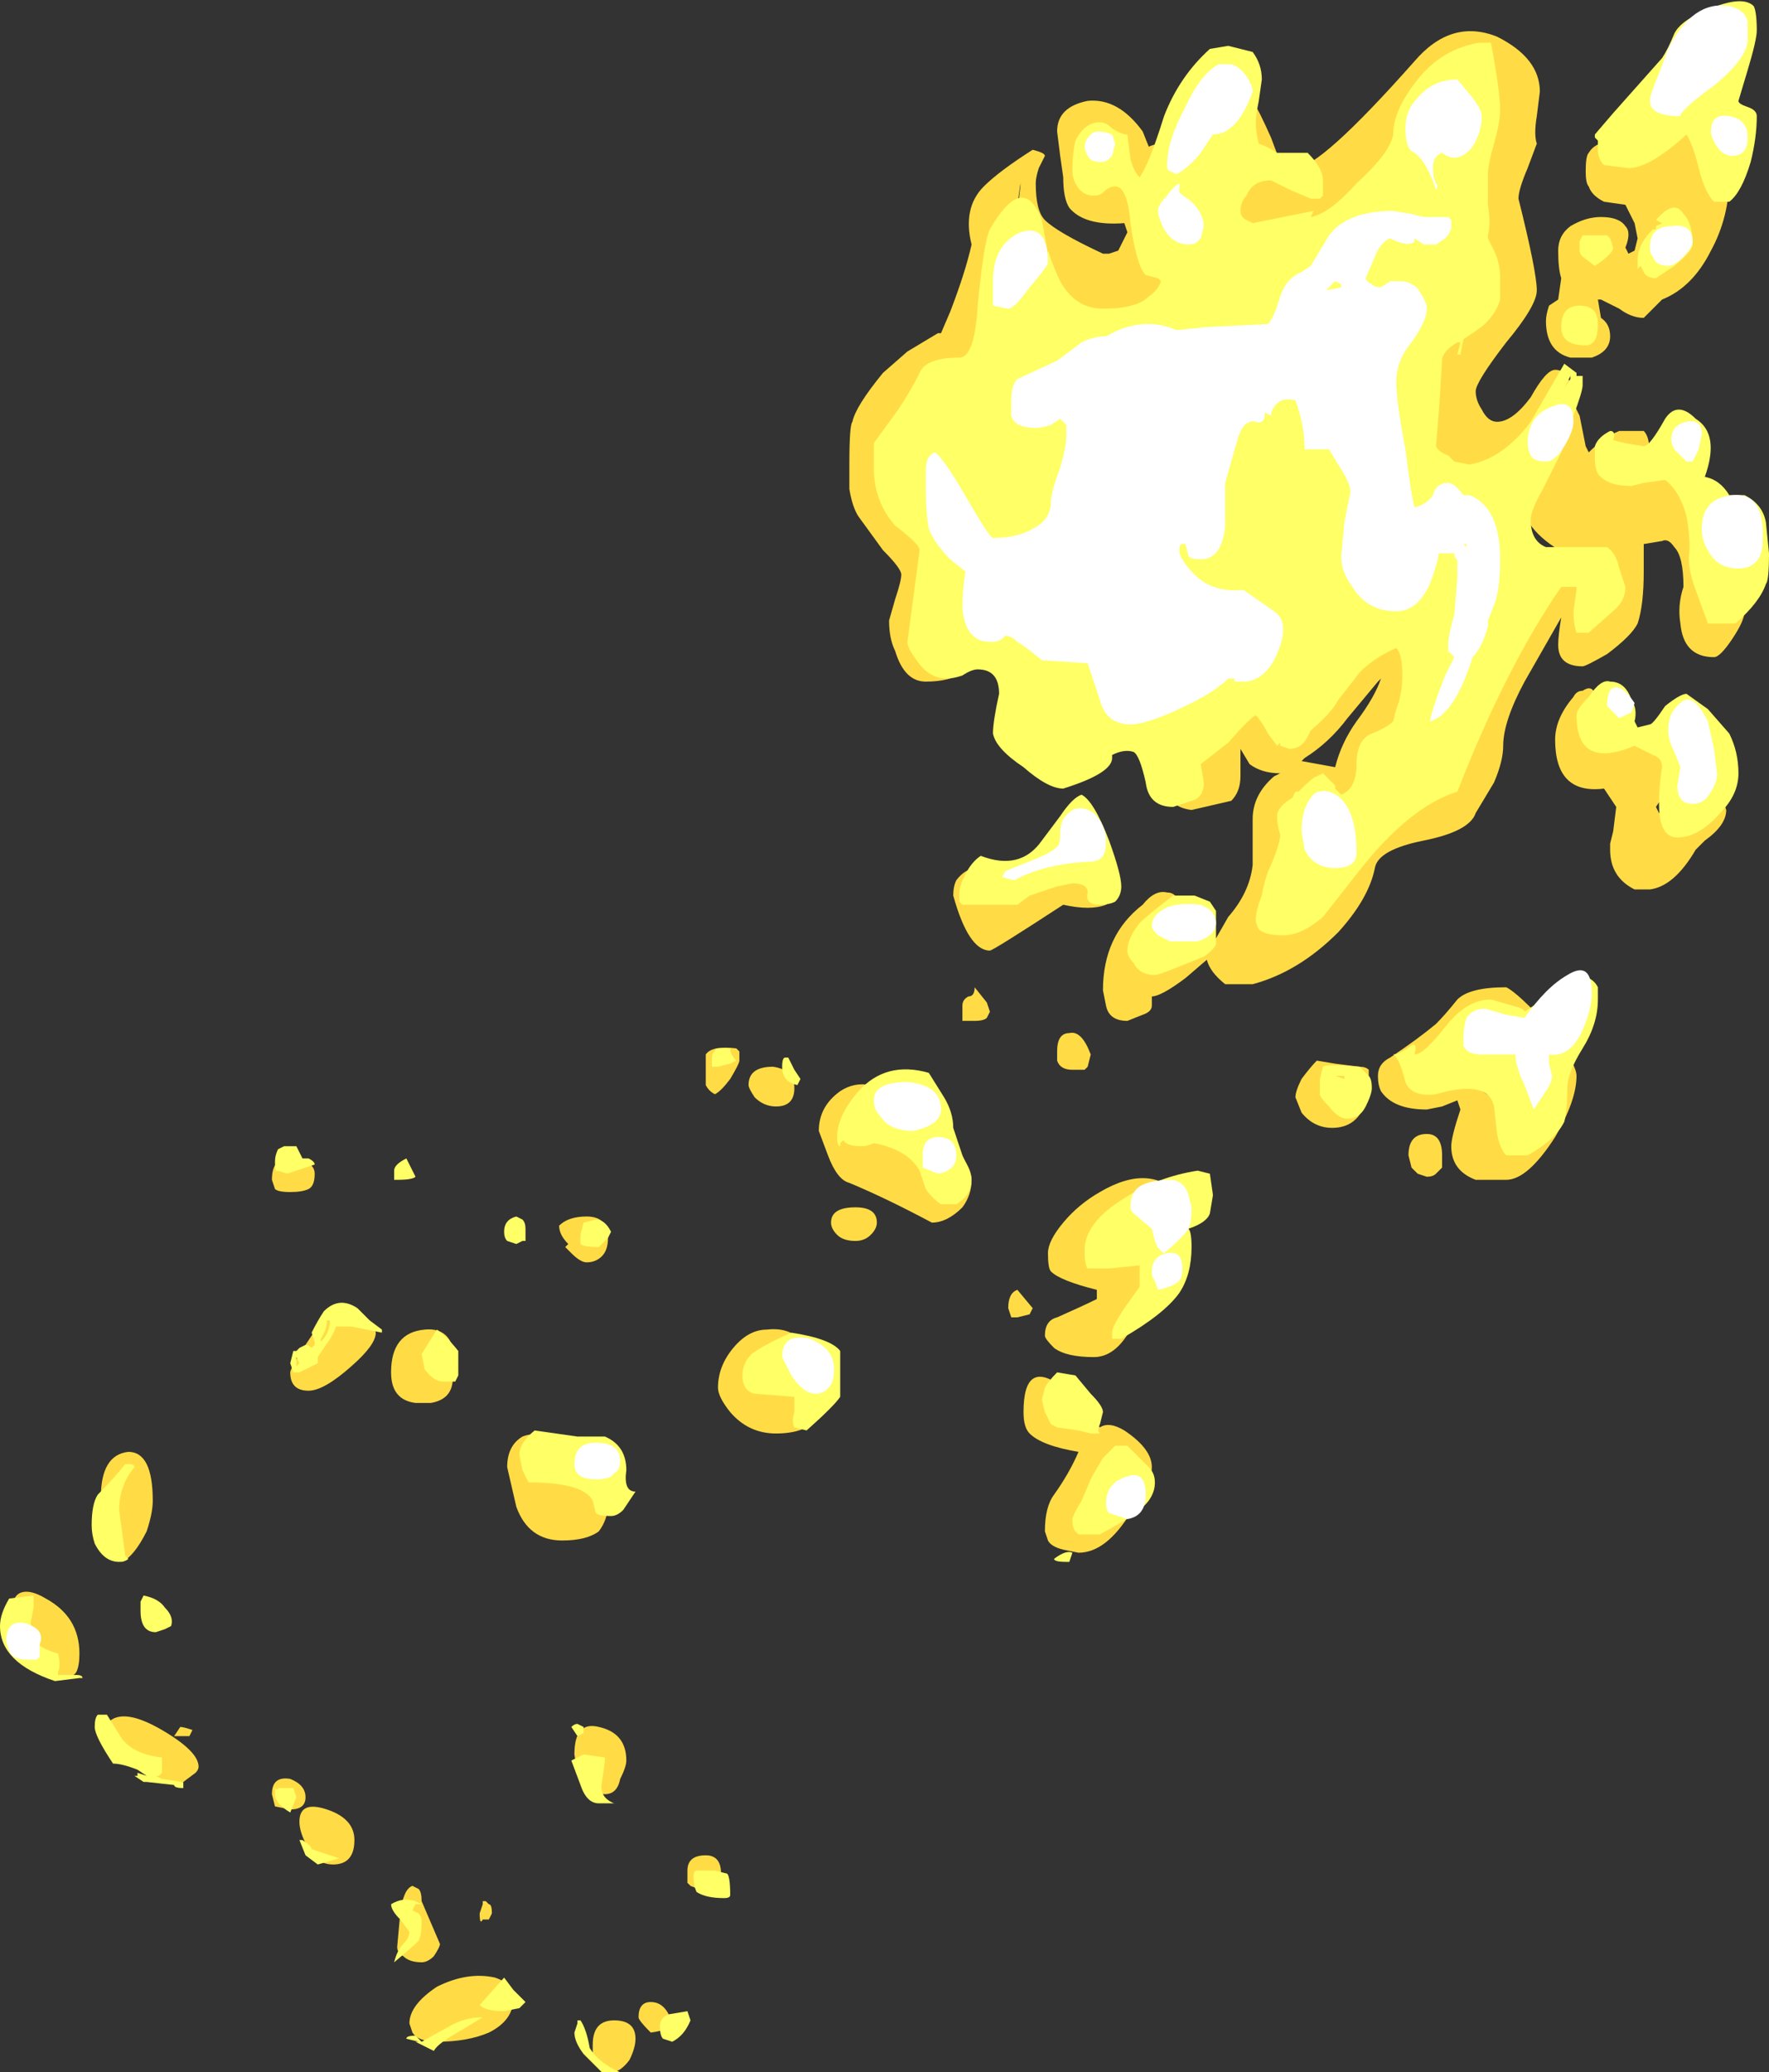 <?xml version="1.0" encoding="UTF-8" standalone="no"?>
<svg xmlns:ffdec="https://www.free-decompiler.com/flash" xmlns:xlink="http://www.w3.org/1999/xlink" ffdec:objectType="shape" height="33.9px" width="28.95px" xmlns="http://www.w3.org/2000/svg">
  <rect width="100%" height="100%" fill="#333333" stroke="none"/>
  <g transform="matrix(1.0, 0.0, 0.0, 1.0, 17.15, 11.8)">
    <path d="M7.35 -11.2 Q8.05 -10.85 8.05 -10.3 L8.0 -9.9 Q7.95 -9.6 8.0 -9.45 L7.85 -9.05 Q7.7 -8.7 7.7 -8.55 8.0 -7.35 8.0 -7.05 8.0 -6.8 7.5 -6.2 7.0 -5.55 7.0 -5.4 7.0 -5.25 7.1 -5.1 7.2 -4.9 7.35 -4.9 7.6 -4.9 7.9 -5.3 8.15 -5.75 8.3 -5.75 8.5 -5.75 8.55 -5.5 L8.6 -5.2 Q8.65 -5.1 8.7 -5.0 L8.8 -4.5 8.85 -4.4 Q9.1 -4.65 9.35 -4.75 L9.75 -4.75 Q9.9 -4.6 9.8 -4.1 L10.25 -4.15 Q10.55 -4.15 10.8 -3.25 11.0 -2.4 10.95 -1.65 L11.4 -1.8 Q11.4 -1.65 11.2 -1.35 11.0 -1.05 10.9 -1.05 10.4 -1.05 10.35 -1.6 10.3 -1.9 10.4 -2.2 10.4 -2.7 10.25 -2.85 10.15 -3.0 10.05 -2.95 L9.75 -2.9 9.75 -2.45 Q9.75 -1.9 9.65 -1.6 9.55 -1.4 9.15 -1.1 8.8 -0.9 8.75 -0.9 8.35 -0.9 8.35 -1.25 8.35 -1.4 8.4 -1.7 L7.8 -0.65 Q7.45 0.0 7.45 0.4 7.45 0.65 7.3 1.0 L7.0 1.5 Q6.9 1.8 6.15 1.95 5.4 2.1 5.35 2.4 5.25 2.9 4.75 3.45 4.1 4.1 3.35 4.3 L2.9 4.3 Q2.65 4.1 2.6 3.9 L2.25 4.2 Q1.85 4.5 1.7 4.5 L1.7 4.65 Q1.7 4.75 1.55 4.8 L1.3 4.9 Q1.0 4.9 0.95 4.65 L0.9 4.4 Q0.9 3.5 1.55 3.0 1.75 2.75 1.95 2.8 2.15 2.8 2.15 3.1 L1.9 3.5 Q1.65 3.8 1.65 3.9 L2.2 3.7 Q2.5 3.5 2.6 3.5 L2.7 3.55 2.75 3.55 2.95 3.2 Q3.3 2.8 3.35 2.35 L3.35 1.6 Q3.35 1.2 3.7 0.9 L3.8 0.85 Q3.5 0.85 3.3 0.7 L3.15 0.45 3.15 0.9 Q3.15 1.15 3.0 1.3 L2.35 1.45 Q1.95 1.4 1.95 1.05 L3.35 -0.2 5.7 -1.35 6.1 -0.25 5.2 1.5 Q4.95 1.75 4.7 1.75 L4.35 1.55 Q4.25 1.35 4.2 1.3 L3.7 3.4 4.55 2.65 Q4.9 1.9 4.95 1.85 5.15 1.65 5.95 1.35 L8.4 -2.5 8.45 -2.75 Q7.75 -3.15 7.75 -3.65 7.75 -3.7 8.1 -4.3 L8.05 -4.5 Q7.45 -3.95 6.95 -3.95 L6.35 -4.4 6.3 -4.9 6.4 -6.15 7.3 -10.0 6.75 -10.6 Q6.5 -10.4 6.2 -10.1 L5.95 -9.35 5.7 -9.05 4.6 -8.15 3.6 -7.85 2.6 -8.75 3.35 -10.15 Q3.45 -10.0 3.65 -9.55 L3.8 -9.15 4.05 -9.05 Q4.45 -9.05 6.0 -10.8 6.6 -11.5 7.35 -11.2 M8.55 -8.1 Q8.8 -8.25 9.05 -8.25 9.35 -8.25 9.45 -8.1 9.55 -8.0 9.45 -7.75 L9.5 -7.65 9.6 -7.7 9.65 -7.9 9.6 -8.15 9.45 -8.45 9.1 -8.5 Q8.9 -8.6 8.85 -8.75 8.8 -8.8 8.8 -9.0 8.8 -9.25 8.85 -9.3 9.0 -9.55 9.45 -9.45 L10.6 -9.75 11.15 -8.9 Q11.15 -8.25 10.85 -7.7 10.55 -7.1 10.05 -6.9 L9.75 -6.6 Q9.55 -6.6 9.35 -6.75 9.25 -6.8 9.15 -6.85 L9.05 -6.9 9.0 -6.9 9.05 -6.6 Q9.2 -6.5 9.2 -6.3 9.2 -6.05 8.9 -5.95 L8.55 -5.95 Q8.15 -6.05 8.15 -6.55 8.15 -6.65 8.2 -6.8 L8.35 -6.9 8.4 -7.25 Q8.35 -7.4 8.35 -7.7 8.35 -7.95 8.55 -8.1 M1.9 -8.9 L1.7 -8.3 Q2.0 -8.25 2.0 -7.95 L2.0 -7.65 2.4 -7.2 1.25 -6.55 0.35 -6.85 0.0 -7.2 -0.55 -7.55 -0.75 -7.15 Q-1.05 -5.8 -1.5 -5.8 L-2.6 -4.2 -1.8 -2.35 -1.4 -0.8 Q-1.6 -0.65 -2.0 -0.65 -2.35 -0.65 -2.5 -1.15 -2.6 -1.35 -2.6 -1.65 L-2.5 -2.0 Q-2.4 -2.3 -2.4 -2.4 -2.4 -2.5 -2.7 -2.8 L-3.1 -3.35 Q-3.2 -3.5 -3.25 -3.8 L-3.25 -4.2 Q-3.25 -4.85 -3.2 -4.9 -3.15 -5.15 -2.7 -5.7 L-2.3 -6.05 -1.8 -6.35 -1.75 -6.35 -1.6 -6.7 Q-1.35 -7.35 -1.25 -7.8 -1.4 -8.4 -1.05 -8.75 -0.8 -9.0 -0.25 -9.35 -0.05 -9.3 -0.05 -9.25 L-0.15 -9.05 Q-0.2 -8.9 -0.2 -8.8 -0.2 -8.35 -0.05 -8.2 0.15 -8.0 0.9 -7.65 L1.0 -7.65 1.15 -7.7 1.3 -8.0 1.25 -8.15 Q0.6 -8.1 0.35 -8.4 0.25 -8.55 0.25 -8.9 L0.2 -9.25 0.15 -9.65 Q0.15 -10.05 0.65 -10.15 1.15 -10.2 1.55 -9.65 L1.65 -9.4 Q1.75 -9.45 1.9 -9.45 L2.0 -9.4 2.0 -9.3 1.9 -8.9 M0.8 -8.95 L1.05 -9.15 Q0.95 -9.4 0.8 -9.45 L0.8 -8.95 M4.9 -0.05 Q4.6 0.35 4.2 0.6 L4.15 0.65 4.7 0.75 Q4.8 0.35 5.05 0.0 5.35 -0.4 5.45 -0.7 L5.4 -0.65 4.9 -0.05 M8.95 -0.45 L9.5 0.15 10.15 0.45 10.15 1.1 9.95 1.4 10.0 1.5 Q10.3 1.35 10.35 1.0 L10.8 1.05 Q10.95 1.15 11.05 1.3 L11.1 1.45 Q11.1 1.7 10.75 1.95 L10.6 2.1 Q10.25 2.7 9.85 2.75 L9.6 2.75 Q9.2 2.55 9.2 2.1 L9.2 2.0 9.25 1.8 9.3 1.4 9.1 1.1 Q8.3 1.2 8.3 0.3 8.3 -0.05 8.6 -0.4 8.65 -0.5 8.75 -0.5 8.9 -0.6 8.95 -0.45 M8.2 5.0 Q8.65 5.6 8.65 5.8 8.65 6.2 8.3 6.8 7.85 7.5 7.5 7.5 L7.0 7.5 Q6.6 7.35 6.6 6.95 6.6 6.8 6.75 6.35 L6.7 6.2 6.45 6.3 6.2 6.35 Q5.65 6.35 5.45 6.05 5.4 5.95 5.4 5.8 5.4 5.6 5.6 5.5 6.05 5.2 6.35 4.95 6.5 4.8 6.7 4.55 6.9 4.35 7.5 4.35 7.7 4.45 8.2 5.0 M6.8 5.1 L6.45 5.6 7.4 6.25 7.7 6.55 8.1 5.5 7.2 4.85 Q6.95 4.85 6.8 5.1 M0.25 3.0 Q-0.9 3.75 -0.95 3.75 -1.3 3.75 -1.55 2.85 -1.55 2.7 -1.5 2.6 -1.35 2.4 -1.15 2.4 L-0.6 2.75 -0.1 2.5 Q0.3 2.25 0.65 2.2 0.85 2.25 1.0 2.5 L1.1 2.8 Q1.1 2.9 0.95 3.0 0.7 3.1 0.25 3.0 M0.65 5.65 L0.6 5.7 0.4 5.7 Q0.2 5.7 0.15 5.55 L0.15 5.4 Q0.15 5.1 0.35 5.1 0.55 5.05 0.7 5.45 L0.65 5.65 M4.05 6.15 Q4.05 6.05 4.15 5.85 4.3 5.65 4.4 5.55 L4.7 5.6 5.1 5.65 Q5.2 5.65 5.25 5.7 L5.25 5.9 Q5.25 6.15 5.15 6.35 5.0 6.65 4.65 6.65 4.35 6.65 4.15 6.4 L4.05 6.15 M1.75 7.9 Q1.55 7.95 1.4 8.2 L1.6 9.25 1.35 9.95 Q1.1 10.4 0.75 10.4 0.3 10.4 0.1 10.25 -0.05 10.1 -0.05 10.05 -0.05 9.8 0.15 9.75 0.6 9.55 0.8 9.45 L0.8 9.3 Q0.2 9.15 0.05 9.0 0.0 8.95 0.0 8.7 0.0 8.5 0.25 8.2 0.5 7.9 0.85 7.7 1.7 7.2 2.2 7.8 L1.75 7.9 M0.25 13.55 Q0.05 13.5 0.0 13.4 L-0.05 13.25 Q-0.05 12.85 0.1 12.65 0.35 12.3 0.5 11.95 -0.1 11.85 -0.3 11.65 -0.4 11.55 -0.4 11.3 -0.4 10.4 0.25 10.9 L0.85 11.55 Q1.0 11.45 1.25 11.6 1.7 11.9 1.7 12.2 1.7 12.45 1.35 12.95 0.95 13.6 0.5 13.6 L0.25 13.55 M6.45 7.3 L6.35 7.4 Q6.3 7.45 6.2 7.45 L6.05 7.4 5.95 7.3 5.9 7.1 Q5.9 6.75 6.2 6.75 6.45 6.75 6.45 7.1 L6.45 7.3 M-0.55 -8.1 L-0.5 -8.35 -0.45 -8.75 -0.45 -8.8 -0.55 -8.1 M-4.9 5.95 Q-4.9 5.65 -4.5 5.65 -4.15 5.7 -4.15 6.0 -4.15 6.3 -4.45 6.3 -4.65 6.3 -4.8 6.15 -4.9 6.0 -4.9 5.95 M-5.05 5.4 Q-5.05 5.45 -5.05 5.55 -5.05 5.6 -5.2 5.85 -5.35 6.05 -5.45 6.1 -5.55 6.05 -5.6 5.95 L-5.6 5.8 Q-5.6 5.55 -5.6 5.45 -5.5 5.3 -5.1 5.35 L-5.05 5.4 M-3.4 6.05 Q-2.95 5.75 -2.3 6.25 L-1.6 6.9 Q-1.25 7.25 -1.25 7.5 -1.25 7.75 -1.4 7.95 -1.65 8.2 -1.9 8.2 -2.65 7.8 -3.25 7.55 -3.45 7.5 -3.6 7.1 L-3.75 6.7 Q-3.75 6.3 -3.4 6.05 M-1.0 4.85 Q-1.05 4.9 -1.2 4.9 L-1.4 4.9 -1.4 4.65 Q-1.4 4.55 -1.3 4.5 -1.2 4.5 -1.2 4.35 L-1.0 4.6 -0.95 4.75 -1.0 4.85 M-7.55 8.1 Q-7.2 8.1 -7.2 8.45 -7.2 8.65 -7.3 8.75 -7.4 8.85 -7.55 8.85 -7.65 8.85 -7.8 8.7 L-7.9 8.6 -7.85 8.55 Q-8.0 8.4 -8.0 8.25 -7.85 8.1 -7.55 8.1 M-11.05 9.85 L-11.0 10.0 Q-11.0 10.2 -11.4 10.55 -11.85 10.95 -12.1 10.95 -12.4 10.95 -12.4 10.65 -12.4 10.6 -12.25 10.35 L-12.05 10.05 Q-11.9 9.85 -11.8 9.75 L-11.05 9.85 M-9.7 10.55 L-9.75 10.85 Q-9.8 11.1 -10.1 11.15 L-10.35 11.15 Q-10.75 11.1 -10.75 10.65 -10.75 10.0 -10.2 9.95 -9.7 9.9 -9.7 10.55 M-8.85 12.2 Q-8.85 11.85 -8.6 11.7 -8.35 11.6 -8.0 11.75 -7.7 11.9 -7.45 12.2 -7.2 12.5 -7.2 12.8 -7.2 13.05 -7.35 13.25 -7.55 13.4 -7.95 13.4 -8.5 13.4 -8.7 12.85 L-8.85 12.2 M-2.9 8.4 Q-3.0 8.5 -3.15 8.5 -3.35 8.5 -3.45 8.4 -3.55 8.3 -3.55 8.2 -3.55 7.95 -3.15 7.95 -2.8 7.95 -2.8 8.2 -2.8 8.3 -2.9 8.4 M-0.3 9.7 L-0.5 9.75 -0.6 9.75 -0.65 9.6 Q-0.65 9.35 -0.5 9.3 L-0.25 9.6 -0.3 9.7 M-4.6 9.95 Q-3.75 9.85 -3.75 11.25 L-3.95 11.55 Q-4.15 11.65 -4.45 11.65 -4.9 11.65 -5.2 11.3 -5.4 11.05 -5.4 10.9 -5.4 10.55 -5.15 10.25 -4.9 9.95 -4.6 9.95 M-12.35 7.15 Q-12.0 7.2 -12.0 7.4 -12.0 7.6 -12.1 7.65 -12.2 7.7 -12.4 7.7 -12.6 7.7 -12.65 7.65 L-12.7 7.5 Q-12.7 7.1 -12.35 7.15 M-15.4 13.2 L-15.5 12.7 Q-15.5 12.0 -15.05 11.95 -14.65 11.95 -14.65 12.75 -14.65 12.95 -14.75 13.25 -14.95 13.65 -15.15 13.75 L-15.3 13.7 -15.4 13.2 M-14.3 16.6 L-14.2 16.45 Q-14.15 16.45 -14.0 16.5 L-14.05 16.6 -14.15 16.6 Q-14.35 16.6 -14.3 16.6 M-14.15 17.35 L-14.5 17.35 -15.0 16.9 -15.35 16.35 Q-15.1 16.15 -14.5 16.5 -13.9 16.85 -13.9 17.1 -13.9 17.15 -13.95 17.2 L-14.15 17.35 M-12.4 17.3 Q-12.15 17.4 -12.15 17.6 -12.15 17.8 -12.4 17.8 L-12.65 17.75 -12.7 17.55 Q-12.7 17.25 -12.4 17.3 M-15.9 15.55 Q-15.95 15.65 -16.2 15.65 -16.6 15.65 -16.85 15.15 L-16.95 14.55 Q-16.95 14.3 -16.8 14.25 -16.65 14.2 -16.4 14.35 -15.85 14.65 -15.85 15.25 -15.85 15.45 -15.9 15.55 M-12.15 18.35 Q-12.25 18.15 -12.25 18.0 -12.25 17.65 -11.8 17.8 -11.35 17.95 -11.35 18.3 -11.35 18.7 -11.7 18.7 -12.0 18.7 -12.15 18.35 M-5.35 19.0 L-5.6 19.15 -5.85 19.05 -5.9 19.0 -5.9 18.8 Q-5.9 18.55 -5.6 18.55 -5.35 18.55 -5.35 18.85 L-5.35 19.0 M-7.25 17.55 Q-7.6 17.55 -7.7 17.2 L-7.75 16.9 Q-7.75 16.35 -7.35 16.45 -6.9 16.55 -6.9 17.0 -6.9 17.1 -7.0 17.3 -7.05 17.55 -7.25 17.55 M-9.25 19.3 L-9.2 19.3 -9.15 19.35 Q-9.1 19.35 -9.1 19.5 L-9.15 19.6 -9.25 19.6 Q-9.3 19.7 -9.3 19.5 L-9.25 19.35 -9.25 19.3 M-10.3 19.1 Q-10.25 19.15 -10.25 19.3 L-9.95 20.0 Q-9.95 20.05 -10.05 20.2 -10.15 20.3 -10.25 20.3 -10.45 20.3 -10.55 20.2 -10.65 20.15 -10.65 20.05 L-10.6 19.5 Q-10.55 19.1 -10.4 19.05 L-10.3 19.1 M-8.75 20.9 Q-8.75 21.25 -9.15 21.45 -9.5 21.6 -10.0 21.6 -10.3 21.6 -10.4 21.45 L-10.45 21.3 Q-10.45 21.0 -10.0 20.7 -9.5 20.45 -9.05 20.55 -8.75 20.65 -8.75 20.9 M-6.5 20.95 Q-6.25 20.95 -6.15 21.3 -6.15 21.4 -6.5 21.45 -6.7 21.25 -6.7 21.2 -6.7 20.95 -6.5 20.95 M-6.75 21.55 Q-6.75 21.7 -6.85 21.9 -7.0 22.1 -7.15 22.1 L-7.45 21.9 -7.45 21.65 Q-7.45 21.25 -7.1 21.25 -6.75 21.25 -6.75 21.55" fill="#ffdc45" fill-rule="evenodd" stroke="none"/>
    <path d="M10.25 -11.25 Q10.35 -11.45 10.7 -11.6 11.35 -11.9 11.55 -11.7 11.6 -11.6 11.6 -11.3 11.6 -11.15 11.45 -10.65 L11.3 -10.15 Q11.3 -10.1 11.45 -10.05 11.6 -10.0 11.6 -9.9 11.6 -9.55 11.5 -9.15 11.35 -8.65 11.15 -8.5 L10.9 -8.5 Q10.75 -8.65 10.65 -9.05 10.55 -9.45 10.45 -9.6 9.85 -9.05 9.5 -9.05 L9.1 -9.1 Q9.0 -9.2 9.0 -9.35 L9.0 -9.5 8.95 -9.55 8.95 -9.6 9.25 -9.95 10.05 -10.85 Q10.15 -11.0 10.25 -11.25 M7.25 -11.1 Q7.4 -10.3 7.4 -10.0 7.4 -9.8 7.3 -9.45 7.2 -9.1 7.2 -8.95 L7.2 -8.45 Q7.25 -8.15 7.2 -7.95 L7.2 -7.9 7.3 -7.7 Q7.4 -7.5 7.4 -7.25 L7.4 -6.9 Q7.35 -6.7 7.15 -6.5 7.1 -6.45 6.8 -6.25 L6.75 -6.0 6.7 -6.0 6.75 -6.2 6.7 -6.2 Q6.45 -6.05 6.45 -5.9 L6.4 -5.1 6.35 -4.5 Q6.4 -4.4 6.55 -4.35 L6.65 -4.25 6.9 -4.2 Q7.45 -4.3 7.9 -4.9 L8.45 -5.85 8.65 -5.7 8.65 -5.65 8.75 -5.65 8.75 -5.5 Q8.75 -5.4 8.6 -5.0 L8.4 -4.4 8.1 -3.8 Q7.9 -3.45 7.9 -3.3 7.9 -2.95 8.15 -2.85 L9.15 -2.85 Q9.3 -2.75 9.35 -2.5 L9.45 -2.2 Q9.45 -2.0 9.3 -1.85 L8.85 -1.45 8.65 -1.45 Q8.6 -1.6 8.6 -1.8 L8.65 -2.15 8.65 -2.2 8.4 -2.2 Q7.5 -0.9 6.7 1.15 5.9 1.4 5.05 2.5 L4.5 3.2 Q4.15 3.5 3.85 3.5 3.55 3.5 3.45 3.4 3.4 3.3 3.4 3.25 3.4 3.1 3.5 2.85 3.55 2.55 3.65 2.35 3.8 2.0 3.8 1.85 3.75 1.7 3.75 1.55 3.75 1.4 4.0 1.25 L4.05 1.15 4.1 1.15 Q4.35 0.9 4.4 0.9 L4.5 0.85 4.7 1.05 4.7 1.1 4.8 1.2 Q5.05 1.1 5.05 0.7 5.05 0.3 5.3 0.2 5.55 0.1 5.65 0.0 L5.7 -0.2 Q5.8 -0.45 5.8 -0.75 5.8 -1.1 5.7 -1.2 5.35 -1.05 5.1 -0.8 4.95 -0.6 4.75 -0.35 4.65 -0.15 4.3 0.15 L4.25 0.25 Q4.15 0.45 3.95 0.45 L3.8 0.4 3.8 0.35 3.75 0.4 3.6 0.2 Q3.5 0.0 3.4 -0.1 3.3 -0.05 2.95 0.35 L2.5 0.7 2.55 1.0 Q2.55 1.25 2.35 1.3 L2.05 1.4 Q1.65 1.4 1.6 1.0 1.5 0.55 1.4 0.5 1.25 0.45 1.05 0.55 L1.05 0.6 Q1.05 0.85 0.25 1.1 0.0 1.1 -0.4 0.75 -0.85 0.45 -0.9 0.2 -0.9 0.0 -0.8 -0.45 -0.8 -0.85 -1.15 -0.85 -1.25 -0.85 -1.4 -0.75 -1.55 -0.7 -1.65 -0.7 -1.95 -0.7 -2.15 -1.0 -2.3 -1.2 -2.3 -1.3 L-2.1 -2.8 Q-2.1 -2.9 -2.5 -3.2 -2.85 -3.6 -2.85 -4.15 L-2.85 -4.55 -2.45 -5.1 Q-2.25 -5.4 -2.1 -5.7 -2.0 -5.95 -1.45 -5.95 -1.2 -5.95 -1.15 -6.8 -1.05 -7.85 -0.95 -8.05 -0.4 -9.0 -0.1 -8.2 L0.0 -7.65 0.0 -7.7 Q0.1 -7.4 0.2 -7.2 0.45 -6.75 0.9 -6.75 1.45 -6.75 1.65 -6.95 1.8 -7.05 1.85 -7.2 L1.8 -7.25 1.6 -7.3 Q1.45 -7.45 1.35 -8.15 1.3 -8.75 1.1 -8.75 1.0 -8.75 0.9 -8.65 0.85 -8.6 0.75 -8.6 0.55 -8.6 0.45 -8.8 0.4 -8.9 0.4 -9.0 0.4 -9.3 0.45 -9.5 0.6 -9.8 0.85 -9.8 0.95 -9.8 1.05 -9.7 1.2 -9.6 1.3 -9.6 L1.35 -9.2 Q1.4 -9.0 1.5 -8.9 1.65 -9.1 1.9 -9.9 2.15 -10.55 2.65 -11.0 L2.95 -11.05 3.35 -10.95 Q3.5 -10.75 3.5 -10.5 L3.45 -10.15 Q3.4 -9.9 3.4 -9.8 3.4 -9.65 3.45 -9.45 3.6 -9.4 3.75 -9.3 L4.25 -9.3 Q4.5 -9.05 4.5 -8.85 L4.5 -8.6 4.45 -8.55 4.3 -8.55 3.95 -8.7 3.65 -8.85 Q3.35 -8.85 3.25 -8.6 3.15 -8.5 3.15 -8.35 3.15 -8.25 3.25 -8.2 L3.35 -8.15 4.35 -8.35 4.3 -8.25 Q4.6 -8.3 5.05 -8.8 5.6 -9.3 5.65 -9.6 5.65 -10.0 6.05 -10.5 6.45 -11.0 7.05 -11.1 L7.25 -11.1 M10.05 -8.15 L9.95 -8.2 Q10.25 -8.55 10.4 -8.3 10.55 -8.15 10.55 -7.8 10.55 -7.7 10.25 -7.45 L9.95 -7.25 Q9.8 -7.25 9.75 -7.35 L9.7 -7.45 9.65 -7.4 9.65 -7.55 Q9.65 -7.8 9.9 -8.05 L9.95 -8.05 9.95 -8.1 10.05 -8.15 M8.75 -7.95 L9.15 -7.95 9.2 -7.9 9.25 -7.75 Q9.25 -7.65 8.95 -7.45 L8.75 -7.6 Q8.7 -7.65 8.7 -7.7 L8.7 -7.85 8.75 -7.95 M4.3 -8.25 L4.3 -8.25 M8.8 -6.15 Q8.4 -6.15 8.4 -6.45 8.4 -6.8 8.7 -6.8 9.0 -6.8 9.0 -6.5 9.0 -6.15 8.8 -6.15 M10.1 -4.95 Q10.3 -5.25 10.6 -4.95 11.0 -4.7 10.75 -4.0 11.0 -3.95 11.15 -3.7 L11.4 -3.7 Q11.7 -3.55 11.75 -3.25 L11.8 -2.75 Q11.8 -2.3 11.75 -2.25 11.65 -1.95 11.25 -1.6 L10.8 -1.6 10.6 -2.15 Q10.45 -2.55 10.5 -2.8 10.5 -3.1 10.45 -3.35 10.35 -3.75 10.1 -3.95 L9.75 -3.9 9.55 -3.85 Q9.15 -3.85 9.0 -4.05 8.95 -4.15 8.95 -4.3 8.95 -4.45 8.95 -4.5 9.0 -4.65 9.2 -4.75 9.3 -4.75 9.25 -4.6 L9.45 -4.55 9.75 -4.5 Q9.85 -4.5 10.1 -4.95 M8.55 -5.6 L8.55 -5.65 8.45 -5.45 8.55 -5.6 M9.2 -0.65 Q9.45 -0.65 9.55 -0.35 9.65 -0.2 9.6 0.0 L9.65 0.1 9.85 0.05 Q9.9 0.05 10.1 -0.25 10.35 -0.45 10.45 -0.45 L10.8 -0.2 11.15 0.2 Q11.3 0.5 11.3 0.85 11.3 1.2 11.0 1.5 10.65 1.9 10.3 1.9 10.0 1.9 10.0 1.35 10.0 1.05 10.05 0.75 10.05 0.6 9.9 0.55 L9.6 0.4 Q8.65 0.8 8.65 -0.1 8.65 -0.2 8.85 -0.4 9.05 -0.7 9.2 -0.65 M8.65 4.2 L8.85 4.2 Q8.95 4.25 9.0 4.35 L9.0 4.55 Q9.0 4.95 8.75 5.35 8.5 5.75 8.5 6.0 8.5 6.35 8.45 6.55 8.3 6.85 7.85 7.1 L7.5 7.1 Q7.4 7.0 7.35 6.75 L7.3 6.3 Q7.2 5.85 6.35 6.1 5.95 6.15 5.85 5.9 5.75 5.5 5.65 5.45 5.75 5.45 5.95 5.3 6.05 5.25 6.0 5.45 6.15 5.45 6.5 5.0 6.85 4.55 7.25 4.55 L7.6 4.65 Q7.8 4.7 7.8 4.75 L8.25 4.45 8.65 4.2 M3.95 2.0 L3.95 2.0 M3.7 2.8 L3.7 2.8 M0.55 1.2 Q0.75 1.3 1.0 1.95 1.2 2.5 1.2 2.7 1.2 2.85 1.1 2.95 1.0 3.0 0.85 3.0 0.6 3.0 0.65 2.8 0.65 2.65 0.4 2.65 L0.15 2.7 -0.3 2.85 -0.5 3.0 -1.4 3.0 -1.45 2.95 -1.45 2.8 Q-1.45 2.7 -1.35 2.5 -1.25 2.3 -1.1 2.2 -0.45 2.45 -0.1 1.95 L0.2 1.55 Q0.4 1.25 0.55 1.2 M2.75 3.35 L2.75 3.65 Q2.7 3.75 2.55 3.85 L2.05 4.05 Q1.8 4.15 1.75 4.15 1.5 4.15 1.4 3.95 1.3 3.85 1.3 3.75 1.3 3.55 1.5 3.3 1.65 3.15 2.05 2.85 L2.4 2.85 2.65 2.95 2.75 3.1 2.75 3.35 M5.3 6.0 Q5.3 6.1 5.2 6.3 5.1 6.5 4.9 6.5 4.75 6.5 4.6 6.3 4.45 6.15 4.45 6.1 4.45 5.95 4.45 5.85 L4.5 5.65 Q4.55 5.6 5.1 5.65 L5.25 5.8 Q5.3 5.85 5.3 6.0 M4.85 5.8 L4.7 5.8 4.85 5.85 4.85 5.8 M2.65 7.4 L2.7 7.75 2.65 8.05 Q2.6 8.2 2.3 8.3 2.35 8.35 2.35 8.6 2.35 9.05 2.15 9.35 1.9 9.7 1.2 10.1 L1.05 10.1 1.05 10.0 Q1.05 9.9 1.25 9.6 L1.5 9.25 1.5 8.9 1.0 8.95 0.65 8.95 Q0.6 8.9 0.6 8.65 0.6 8.2 1.25 7.8 1.8 7.45 2.45 7.35 L2.65 7.4 M0.45 10.7 L0.7 11.0 Q0.9 11.2 0.9 11.3 L0.85 11.5 Q0.8 11.6 0.85 11.65 0.9 11.65 0.7 11.65 L0.5 11.6 0.15 11.55 0.05 11.5 -0.05 11.3 -0.1 11.1 -0.05 10.9 Q0.0 10.8 0.15 10.65 L0.45 10.7 M1.3 11.85 L1.65 12.2 Q1.75 12.3 1.75 12.45 1.75 12.7 1.5 12.9 1.4 13.0 0.85 13.3 L0.5 13.3 0.45 13.25 Q0.4 13.2 0.4 13.05 0.4 13.0 0.55 12.75 L0.7 12.4 Q0.75 12.3 0.9 12.05 1.05 11.9 1.1 11.85 L1.3 11.85 M0.35 13.75 L0.3 13.75 Q0.1 13.75 0.1 13.7 0.3 13.55 0.4 13.6 L0.35 13.75 M-5.5 5.55 Q-5.5 5.4 -5.45 5.4 -5.45 5.35 -5.4 5.35 L-5.2 5.35 Q-5.2 5.45 -5.1 5.55 L-5.2 5.6 -5.4 5.65 -5.5 5.65 -5.5 5.55 M-4.05 5.85 L-4.1 5.95 Q-4.35 5.9 -4.35 5.65 -4.35 5.5 -4.3 5.5 L-4.25 5.5 -4.15 5.7 -4.05 5.85 M-3.4 6.9 L-3.4 6.95 Q-3.45 6.95 -3.45 6.8 -3.45 6.45 -3.1 6.05 -2.65 5.55 -1.95 5.75 L-1.7 6.15 Q-1.55 6.4 -1.55 6.65 L-1.4 7.1 Q-1.25 7.4 -1.25 7.5 -1.25 7.75 -1.5 7.9 L-1.75 7.9 Q-1.9 7.8 -2.0 7.65 L-2.1 7.35 Q-2.3 7.0 -2.85 6.9 -2.95 6.95 -3.05 6.95 -3.3 6.95 -3.35 6.85 L-3.4 6.9 M-7.2 8.45 L-7.35 8.6 Q-7.6 8.6 -7.65 8.55 L-7.65 8.4 -7.6 8.2 -7.4 8.15 Q-7.25 8.15 -7.15 8.35 L-7.2 8.45 M-7.7 7.9 L-7.7 7.9 M-8.55 8.3 L-8.55 8.5 -8.6 8.5 -8.7 8.55 -8.85 8.5 Q-8.9 8.45 -8.9 8.35 -8.9 8.15 -8.7 8.1 L-8.6 8.15 Q-8.55 8.2 -8.55 8.3 M-10.5 7.15 L-10.35 7.45 Q-10.4 7.5 -10.65 7.5 L-10.7 7.5 -10.7 7.35 Q-10.7 7.25 -10.5 7.15 M-11.4 9.9 L-11.65 9.9 Q-11.7 10.05 -11.85 10.25 L-11.95 10.4 -11.95 10.5 -12.25 10.65 -12.35 10.65 -12.4 10.5 -12.35 10.3 -12.3 10.3 -12.25 10.25 -12.15 10.2 Q-12.1 10.2 -12.05 10.25 L-12.0 10.2 -12.0 10.15 -12.05 10.0 Q-11.95 9.8 -11.85 9.65 -11.6 9.4 -11.3 9.6 L-11.1 9.8 -10.9 9.95 -10.9 10.0 -11.4 9.9 M-9.65 10.3 L-9.65 10.7 -9.7 10.8 -9.9 10.8 Q-10.05 10.8 -10.2 10.6 L-10.25 10.35 -10.0 9.95 Q-9.85 10.05 -9.65 10.3 M-8.4 11.6 L-7.7 11.7 -7.25 11.7 Q-6.9 11.85 -6.9 12.25 -6.95 12.6 -6.75 12.6 L-6.95 12.9 Q-7.05 13.0 -7.15 13.0 -7.35 13.0 -7.4 12.95 L-7.45 12.75 Q-7.6 12.45 -8.5 12.45 L-8.6 12.25 -8.65 12.0 Q-8.65 11.8 -8.4 11.6 M-3.4 10.3 Q-3.4 10.35 -3.4 10.65 -3.4 11.0 -3.4 11.05 -3.5 11.2 -3.95 11.6 L-4.15 11.55 Q-4.2 11.45 -4.15 11.3 L-4.15 11.05 -4.8 11.0 Q-5.0 10.95 -5.0 10.7 -5.0 10.5 -4.85 10.35 -4.65 10.2 -4.2 10.0 -3.55 10.1 -3.4 10.3 M-12.3 6.95 L-12.2 7.15 -12.1 7.15 Q-12.0 7.2 -12.0 7.25 L-12.45 7.4 -12.6 7.35 Q-12.65 7.4 -12.65 7.2 -12.65 7.1 -12.6 7.0 L-12.5 6.95 -12.3 6.95 M-12.3 10.55 L-12.25 10.5 -12.3 10.4 -12.3 10.55 M-11.75 9.8 L-11.8 9.8 Q-11.8 9.95 -11.9 10.1 L-11.9 10.15 Q-11.75 10.0 -11.75 9.8 M-15.05 12.15 Q-14.95 12.15 -14.95 12.2 -15.2 12.5 -15.2 12.9 L-15.1 13.65 -15.05 13.7 Q-15.1 13.75 -15.2 13.75 -15.45 13.75 -15.6 13.45 -15.65 13.3 -15.65 13.15 -15.65 12.8 -15.55 12.65 -15.3 12.4 -15.1 12.15 L-15.05 12.15 M-12.6 17.45 L-12.35 17.45 -12.3 17.6 -12.4 17.85 Q-12.65 17.7 -12.65 17.55 L-12.65 17.45 Q-12.6 17.5 -12.6 17.45 M-14.3 17.4 L-14.75 17.35 -14.8 17.35 -14.95 17.25 -14.9 17.25 -14.9 17.2 -14.75 17.25 -14.9 17.15 Q-15.15 17.05 -15.3 17.05 -15.6 16.6 -15.6 16.45 -15.6 16.3 -15.55 16.25 L-15.4 16.25 -15.15 16.65 Q-14.95 16.9 -14.5 16.95 -14.5 17.0 -14.5 17.2 L-14.55 17.25 -14.6 17.25 -14.5 17.3 Q-14.2 17.35 -14.15 17.35 L-14.15 17.45 Q-14.3 17.45 -14.3 17.4 M-14.35 14.8 L-14.45 14.85 -14.6 14.9 Q-14.85 14.9 -14.85 14.55 L-14.85 14.4 -14.8 14.3 Q-14.55 14.35 -14.45 14.5 -14.3 14.65 -14.35 14.8 M-15.8 15.65 L-15.85 15.65 -16.25 15.7 Q-17.15 15.4 -17.15 14.8 -17.15 14.6 -17.0 14.35 L-16.6 14.3 -16.6 14.5 -16.65 14.75 -16.6 15.0 Q-16.55 15.15 -16.2 15.25 -16.15 15.45 -16.2 15.55 L-16.2 15.6 -15.9 15.6 Q-15.8 15.6 -15.8 15.65 M-12.2 18.3 Q-12.05 18.4 -12.05 18.45 L-11.6 18.6 -11.95 18.7 -12.15 18.55 -12.25 18.3 -12.2 18.3 M-5.45 18.8 L-5.25 18.85 Q-5.2 18.9 -5.2 19.2 -5.2 19.25 -5.3 19.25 -5.6 19.25 -5.75 19.15 -5.8 19.05 -5.8 18.9 -5.8 18.8 -5.75 18.8 L-5.45 18.8 M-7.6 16.45 L-7.6 16.55 -7.7 16.6 -7.8 16.45 Q-7.75 16.4 -7.7 16.4 L-7.6 16.45 M-7.25 16.95 Q-7.25 17.05 -7.3 17.35 -7.35 17.6 -7.1 17.7 L-7.35 17.7 Q-7.55 17.7 -7.65 17.4 L-7.8 17.0 Q-7.7 16.95 -7.6 16.9 L-7.25 16.95 M-10.25 19.35 L-10.35 19.35 -10.4 19.45 -10.3 19.5 Q-10.25 19.55 -10.25 19.65 -10.25 19.85 -10.3 19.95 -10.4 20.05 -10.7 20.3 -10.65 20.1 -10.55 20.0 -10.45 19.9 -10.45 19.8 L-10.6 19.6 Q-10.75 19.45 -10.75 19.35 -10.5 19.2 -10.25 19.35 M-8.75 20.75 L-8.55 20.95 Q-8.6 21.0 -8.65 21.05 L-8.9 21.1 Q-9.2 21.1 -9.3 21.0 L-8.9 20.55 -8.75 20.75 M-5.9 21.1 L-5.85 21.25 Q-5.95 21.5 -6.15 21.6 L-6.3 21.55 Q-6.35 21.5 -6.35 21.35 -6.35 21.2 -6.2 21.15 L-5.9 21.1 M-7.05 22.1 L-7.3 22.1 -7.6 21.8 Q-7.75 21.6 -7.75 21.45 L-7.7 21.3 -7.7 21.25 -7.65 21.25 Q-7.55 21.4 -7.5 21.7 -7.35 21.95 -7.0 22.1 L-7.05 22.1 M-10.05 21.75 L-10.35 21.6 -10.3 21.6 -10.5 21.55 Q-10.5 21.5 -10.35 21.5 L-10.25 21.6 -9.8 21.35 Q-9.55 21.2 -9.25 21.2 L-9.75 21.5 Q-10.0 21.65 -10.05 21.75" fill="#ffff66" fill-rule="evenodd" stroke="none"/>
    <path d="M11.45 -11.45 L11.45 -11.15 Q11.45 -10.85 10.9 -10.4 10.35 -10.0 10.35 -9.9 9.85 -9.9 9.85 -10.15 9.85 -10.25 10.0 -10.6 L10.15 -11.0 Q10.55 -11.8 11.15 -11.7 11.4 -11.65 11.45 -11.45 M6.95 -10.2 Q7.1 -10.0 7.1 -9.9 7.1 -9.65 6.95 -9.4 6.7 -9.1 6.45 -9.3 6.3 -9.25 6.3 -9.05 6.3 -8.9 6.35 -8.8 6.4 -8.75 6.35 -8.7 6.2 -9.15 6.0 -9.3 5.85 -9.35 5.85 -9.7 5.85 -10.0 6.05 -10.2 6.3 -10.5 6.7 -10.5 L6.95 -10.2 M6.6 -8.2 L6.6 -8.1 Q6.6 -8.0 6.5 -7.9 L6.35 -7.8 6.15 -7.8 6.0 -7.9 6.0 -7.85 Q5.9 -7.75 5.6 -7.9 5.45 -7.85 5.35 -7.6 L5.2 -7.25 Q5.2 -7.2 5.3 -7.15 5.35 -7.1 5.45 -7.1 L5.6 -7.2 5.75 -7.2 Q6.0 -7.2 6.1 -7.0 6.2 -6.85 6.2 -6.75 6.2 -6.55 5.95 -6.2 5.7 -5.9 5.7 -5.55 5.7 -5.25 5.85 -4.45 5.95 -3.65 6.0 -3.5 6.2 -3.55 6.3 -3.7 6.35 -3.9 6.55 -3.9 6.65 -3.9 6.8 -3.7 L6.9 -3.7 Q7.4 -3.5 7.4 -2.65 7.4 -2.15 7.3 -1.9 L7.2 -1.65 7.2 -1.55 Q7.1 -1.2 6.95 -1.05 6.65 -0.1 6.25 0.0 6.3 -0.25 6.5 -0.75 L6.65 -1.05 6.55 -1.15 Q6.55 -1.2 6.55 -1.25 6.55 -1.4 6.65 -1.75 L6.7 -2.35 6.7 -2.5 Q6.7 -2.6 6.7 -2.65 6.65 -2.65 6.65 -2.75 L6.4 -2.75 Q6.35 -2.5 6.25 -2.25 6.05 -1.8 5.7 -1.8 5.2 -1.8 4.95 -2.25 4.8 -2.45 4.8 -2.7 L4.85 -3.25 4.95 -3.75 Q4.95 -3.9 4.75 -4.2 L4.6 -4.45 4.2 -4.45 Q4.2 -4.85 4.05 -5.25 3.85 -5.3 3.75 -5.2 3.65 -5.1 3.65 -5.0 L3.55 -5.05 Q3.55 -4.85 3.4 -4.9 3.2 -4.95 3.1 -4.6 L2.9 -3.9 2.9 -3.2 Q2.85 -2.65 2.5 -2.65 2.35 -2.65 2.3 -2.7 L2.25 -2.9 2.2 -2.9 Q2.15 -2.9 2.15 -2.8 2.15 -2.65 2.4 -2.4 2.7 -2.1 3.2 -2.15 L3.7 -1.8 Q3.85 -1.7 3.85 -1.5 3.85 -1.3 3.7 -1.0 3.5 -0.65 3.2 -0.65 L3.05 -0.65 3.05 -0.7 2.95 -0.7 Q2.75 -0.5 2.35 -0.3 1.65 0.05 1.35 0.05 0.95 0.05 0.85 -0.35 L0.65 -0.95 -0.1 -1.0 -0.35 -1.2 -0.5 -1.3 Q-0.6 -1.4 -0.7 -1.4 L-0.75 -1.35 Q-0.8 -1.3 -0.95 -1.3 -1.35 -1.3 -1.4 -1.85 -1.4 -2.15 -1.35 -2.45 L-1.6 -2.65 Q-1.85 -2.9 -1.95 -3.15 -2.0 -3.4 -2.0 -3.85 L-2.0 -4.1 Q-2.0 -4.35 -1.85 -4.4 -1.7 -4.3 -1.3 -3.6 -0.95 -3.0 -0.9 -3.0 -0.5 -3.0 -0.25 -3.15 0.05 -3.3 0.05 -3.6 0.05 -3.75 0.2 -4.15 0.3 -4.5 0.3 -4.65 L0.3 -4.85 0.2 -4.95 0.05 -4.85 Q-0.1 -4.8 -0.2 -4.8 -0.55 -4.8 -0.6 -5.0 -0.6 -5.1 -0.6 -5.25 -0.6 -5.5 -0.5 -5.6 L0.15 -5.9 0.55 -6.2 Q0.75 -6.3 0.95 -6.3 L1.15 -6.4 Q1.65 -6.6 2.1 -6.4 L2.6 -6.45 3.6 -6.5 Q3.7 -6.6 3.8 -6.95 3.9 -7.25 4.15 -7.35 L4.3 -7.45 4.6 -7.95 Q4.9 -8.35 5.65 -8.35 L5.95 -8.3 6.15 -8.25 6.55 -8.25 6.6 -8.2 M11.15 -9.9 Q11.45 -9.85 11.45 -9.55 11.45 -9.25 11.2 -9.25 11.05 -9.25 10.95 -9.4 10.85 -9.55 10.85 -9.65 10.85 -9.95 11.15 -9.9 M9.85 -7.75 Q9.85 -8.1 10.2 -8.1 10.55 -8.15 10.55 -7.85 10.55 -7.75 10.4 -7.6 10.25 -7.45 10.15 -7.45 9.95 -7.45 9.9 -7.6 9.85 -7.65 9.85 -7.75 M2.0 -9.0 Q1.95 -9.0 1.95 -9.1 1.95 -9.5 2.25 -10.05 2.5 -10.6 2.8 -10.75 L3.0 -10.75 Q3.15 -10.7 3.25 -10.55 3.35 -10.4 3.35 -10.3 3.1 -9.6 2.7 -9.6 L2.5 -9.3 Q2.3 -9.05 2.1 -8.95 L2.0 -9.0 M1.1 -9.45 L1.05 -9.25 1.0 -9.2 Q0.95 -9.15 0.85 -9.15 0.7 -9.15 0.65 -9.25 0.6 -9.35 0.6 -9.4 0.6 -9.5 0.7 -9.6 0.8 -9.7 1.05 -9.6 L1.1 -9.45 M2.55 -8.1 L2.5 -7.9 2.45 -7.85 Q2.4 -7.8 2.3 -7.8 2.05 -7.8 1.9 -8.05 1.8 -8.25 1.8 -8.35 1.8 -8.45 1.95 -8.6 2.05 -8.75 2.15 -8.8 L2.15 -8.65 2.35 -8.5 Q2.55 -8.3 2.55 -8.1 M4.7 -7.2 L4.55 -7.05 4.8 -7.1 4.8 -7.15 4.7 -7.2 M10.65 -4.45 L10.55 -4.25 10.45 -4.25 10.25 -4.45 Q10.2 -4.55 10.2 -4.6 10.2 -4.85 10.45 -4.9 10.7 -4.95 10.7 -4.7 L10.65 -4.45 M7.9 -4.35 Q7.85 -4.45 7.85 -4.55 7.85 -5.0 8.25 -5.15 8.6 -5.3 8.6 -4.9 8.6 -4.75 8.45 -4.5 8.3 -4.25 8.15 -4.25 7.95 -4.25 7.9 -4.35 M6.85 -2.85 L6.85 -2.9 6.8 -2.9 6.85 -2.85 M10.8 0.0 L10.9 0.45 10.95 0.85 Q10.95 1.0 10.85 1.15 10.75 1.35 10.55 1.35 10.3 1.35 10.3 1.05 L10.35 0.75 10.25 0.5 Q10.15 0.3 10.15 0.15 10.15 -0.15 10.35 -0.3 10.55 -0.5 10.8 0.0 M10.8 -2.8 Q10.7 -2.95 10.7 -3.15 10.7 -3.65 11.2 -3.7 11.7 -3.75 11.7 -3.05 11.7 -2.8 11.65 -2.7 11.55 -2.5 11.3 -2.5 10.95 -2.5 10.8 -2.8 M9.15 -0.25 Q9.15 -0.5 9.25 -0.55 9.4 -0.6 9.6 -0.3 L9.55 -0.15 Q9.45 -0.1 9.35 -0.05 L9.15 -0.25 M7.8 4.85 Q8.15 4.35 8.5 4.15 8.9 3.9 8.9 4.45 8.9 4.7 8.75 5.05 8.55 5.5 8.2 5.45 L8.2 5.6 8.25 5.8 Q8.25 5.9 8.15 6.05 L7.95 6.35 7.8 5.95 Q7.65 5.65 7.65 5.45 L7.1 5.45 Q6.85 5.45 6.8 5.3 L6.8 5.15 Q6.8 5.0 6.85 4.85 6.95 4.7 7.15 4.7 L7.5 4.8 7.8 4.85 M4.15 1.8 Q4.15 1.45 4.3 1.25 4.4 1.1 4.6 1.15 5.05 1.3 5.05 2.15 5.05 2.4 4.7 2.4 4.35 2.4 4.2 2.1 L4.15 1.8 M0.75 1.5 Q0.95 1.7 0.95 1.95 0.95 2.2 0.85 2.25 0.8 2.3 0.6 2.3 -0.1 2.35 -0.55 2.6 L-0.75 2.55 -0.7 2.45 -0.2 2.25 Q0.05 2.15 0.15 2.05 0.2 2.0 0.2 1.85 0.2 1.7 0.25 1.6 0.45 1.3 0.75 1.5 M2.75 3.3 Q2.75 3.5 2.45 3.6 L2.0 3.6 1.8 3.5 Q1.7 3.4 1.7 3.35 1.7 3.2 1.85 3.1 2.05 2.95 2.5 3.0 2.75 3.1 2.75 3.3 M2.3 7.75 L2.35 7.95 Q2.35 8.2 2.3 8.3 2.2 8.45 1.9 8.7 1.8 8.65 1.75 8.5 L1.7 8.3 1.4 8.05 Q1.35 8.0 1.35 7.95 1.35 7.75 1.45 7.65 1.6 7.5 2.05 7.5 2.25 7.55 2.3 7.75 M2.15 9.15 Q2.05 9.25 1.8 9.3 L1.75 9.15 Q1.7 9.1 1.7 9.0 1.7 8.75 1.95 8.7 2.2 8.65 2.2 8.95 2.2 9.1 2.15 9.15 M1.3 13.05 L1.0 12.95 Q0.95 12.9 0.95 12.8 0.95 12.45 1.3 12.35 1.6 12.25 1.6 12.65 1.6 13.0 1.3 13.05 M0.0 -7.5 Q0.0 -7.45 -0.3 -7.1 -0.55 -6.75 -0.65 -6.75 L-0.9 -6.8 -0.9 -7.2 Q-0.9 -7.8 -0.45 -8.0 0.0 -8.15 0.0 -7.5 M-2.2 6.7 Q-2.6 6.7 -2.75 6.45 -2.85 6.35 -2.85 6.2 -2.85 5.9 -2.3 5.9 -1.75 5.95 -1.75 6.35 -1.75 6.6 -2.2 6.7 M-7.1 12.3 Q-7.15 12.4 -7.4 12.4 -7.75 12.4 -7.75 12.15 -7.75 11.8 -7.4 11.8 -7.0 11.8 -7.0 12.1 -7.0 12.25 -7.1 12.3 M-1.8 7.4 L-2.05 7.3 -2.05 7.1 Q-2.05 6.8 -1.8 6.8 -1.5 6.8 -1.5 7.1 -1.5 7.35 -1.8 7.4 M-3.9 10.1 Q-3.5 10.25 -3.5 10.6 -3.5 10.75 -3.55 10.85 -3.65 11.0 -3.8 11.0 -4.0 11.0 -4.2 10.7 L-4.35 10.4 Q-4.35 10.0 -3.9 10.1 M-16.5 15.3 L-16.55 15.35 -16.7 15.35 Q-16.95 15.35 -17.0 15.2 L-17.05 15.05 Q-17.05 14.7 -16.75 14.75 -16.4 14.85 -16.5 15.1 L-16.5 15.3" fill="#ffffff" fill-rule="evenodd" stroke="none"/>
  </g>
</svg>
